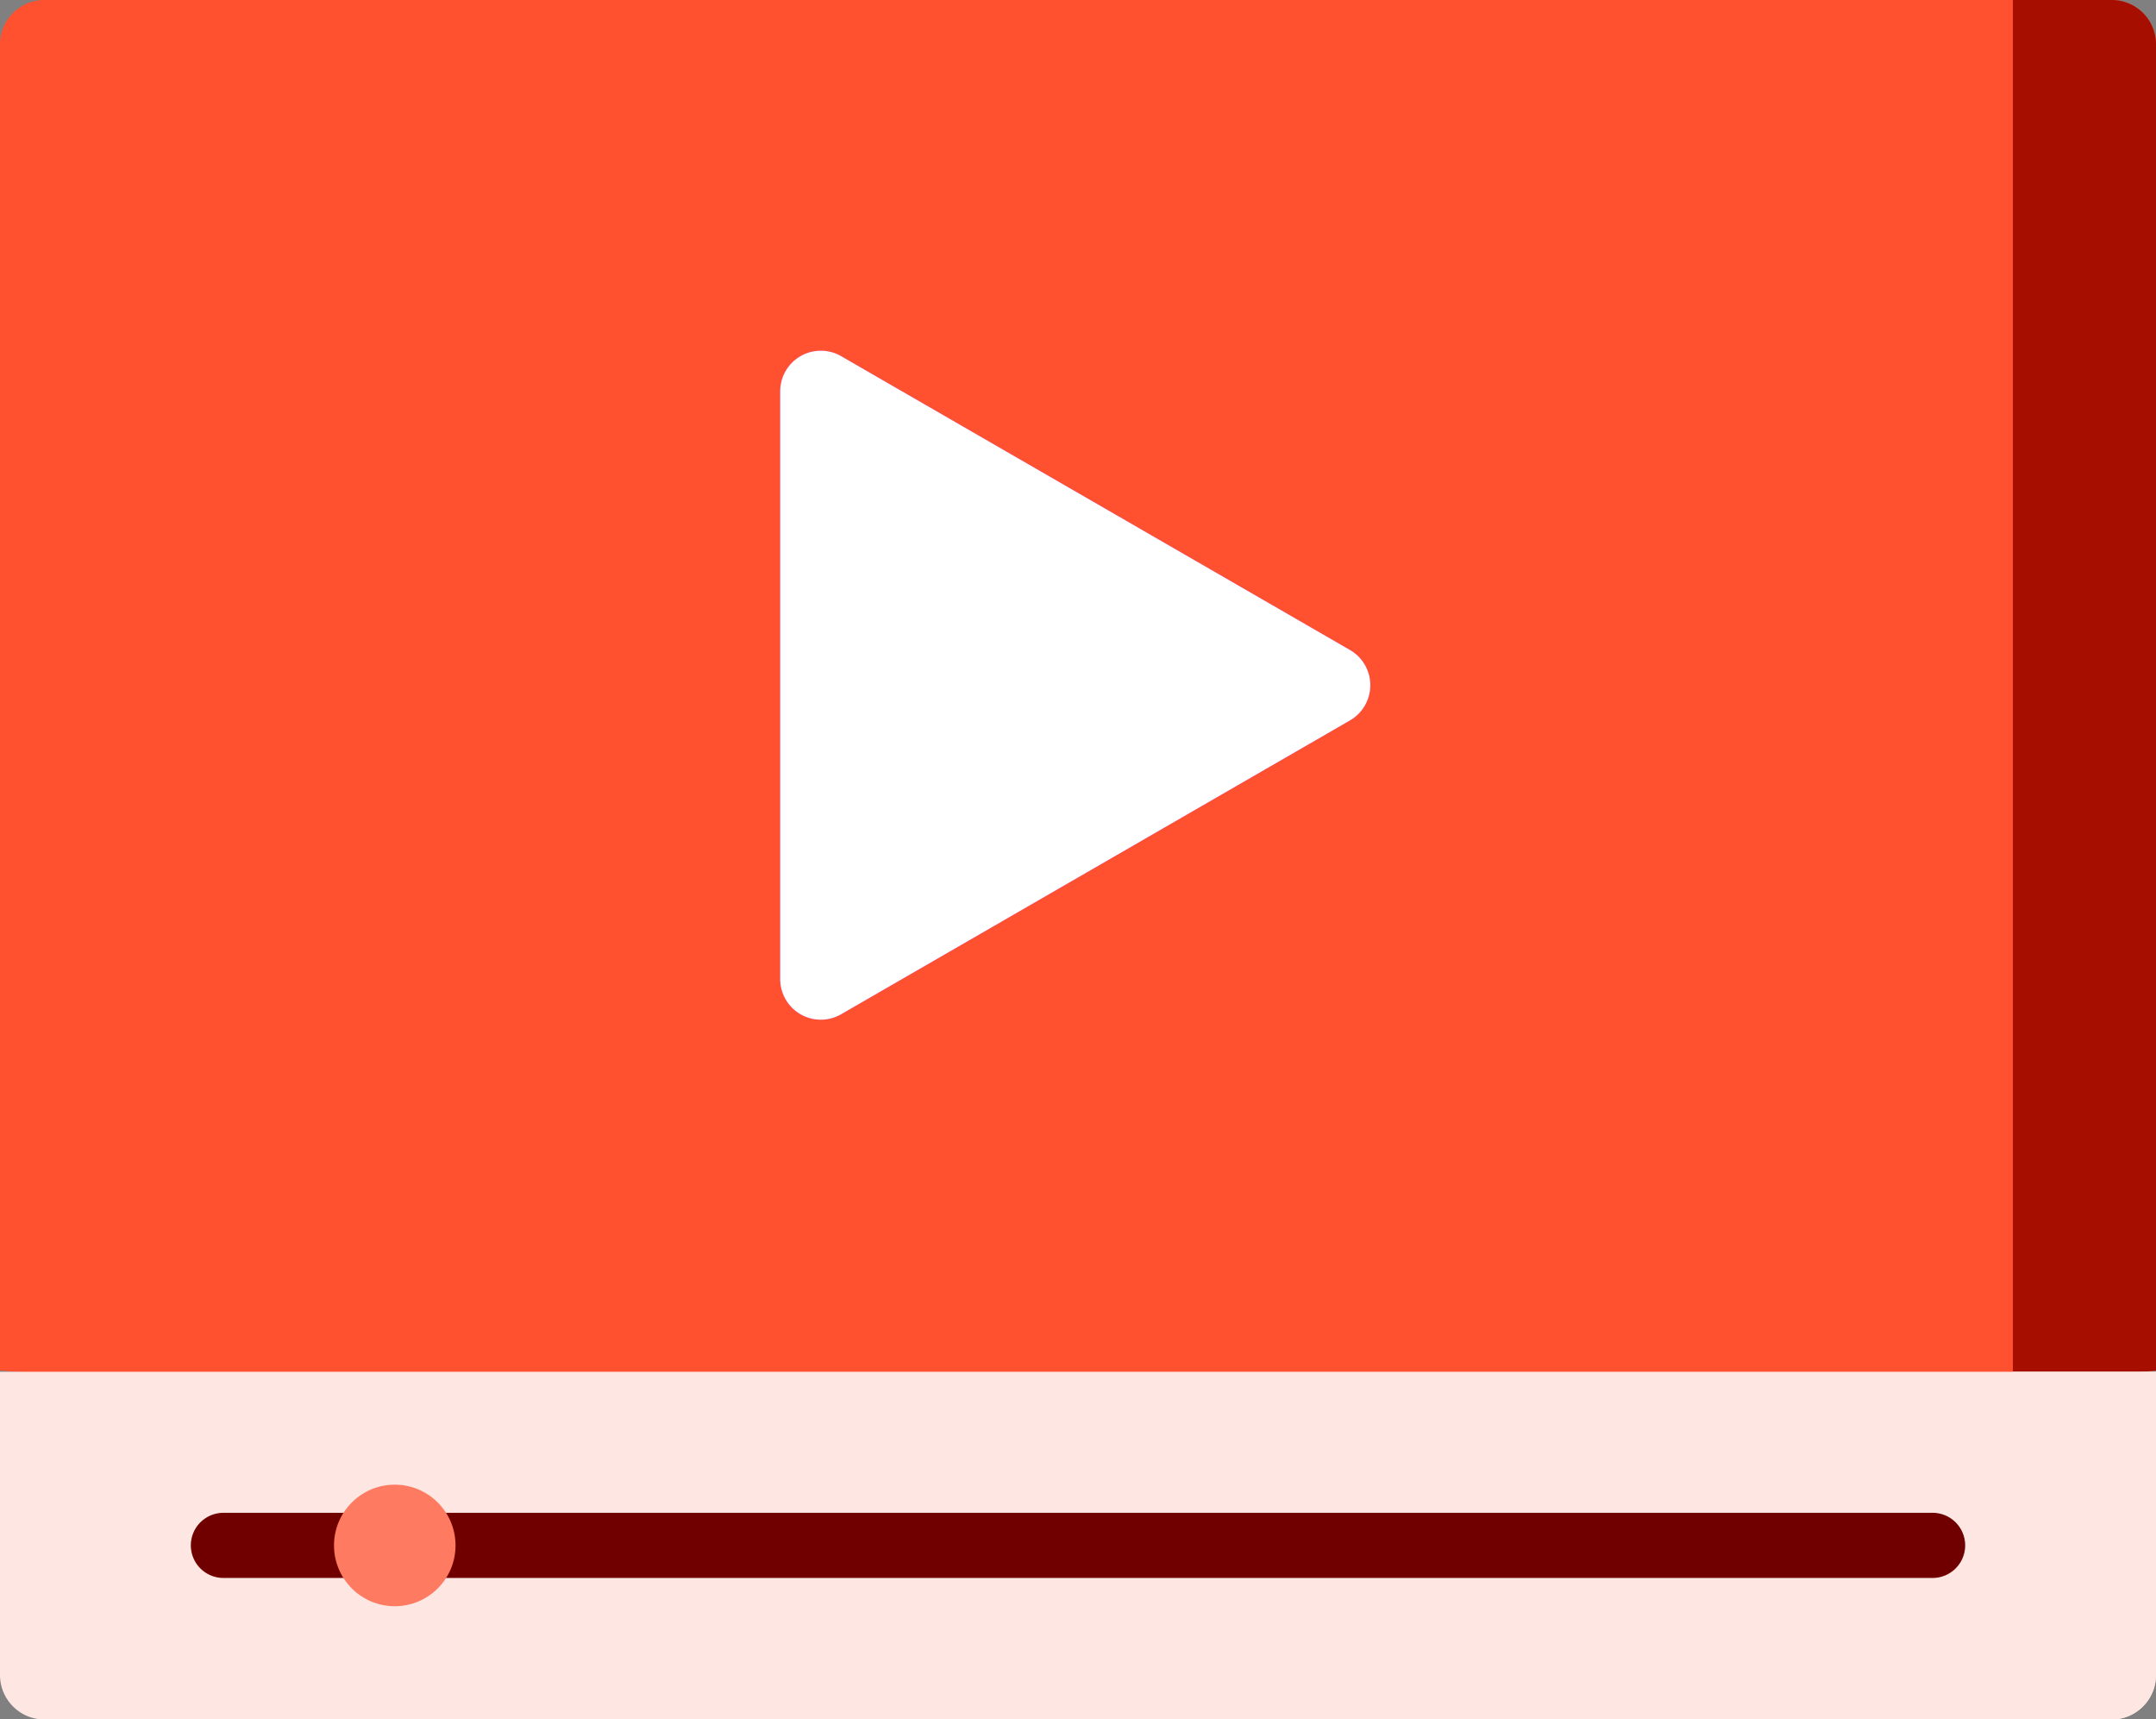 <svg xmlns="http://www.w3.org/2000/svg" width="17.777" height="14.175" viewBox="0 0 17.777 14.175">
  <rect x="0" y="0" width="17.777" height="14.175" fill="#808080" stroke="none"/>
  <g id="expertclass" transform="translate(0 -50.35)">
    <path id="Path_2550" data-name="Path 2550" d="M0,61.649V50.715a.365.365,0,0,1,.365-.365H17.412a.365.365,0,0,1,.365.365V61.649l-8.6.761Z" transform="translate(0 0)" fill="#ff502f"/>
    <path id="Path_2551" data-name="Path 2551" d="M464,50.35v11.4l1.18-.1V50.715a.365.365,0,0,0-.365-.365Z" transform="translate(-447.403 0)" fill="#a60f00"/>
    <path id="Path_2552" data-name="Path 2552" d="M184.453,133.587l-4.2-2.425a.335.335,0,0,0-.5.29V136.3a.335.335,0,0,0,.5.29l4.2-2.425A.335.335,0,0,0,184.453,133.587Z" transform="translate(-173.32 -77.877)" fill="#d63be7"/>
    <path id="Path_2553" data-name="Path 2553" d="M184.453,133.587l-4.2-2.425a.335.335,0,0,0-.5.29V136.3a.335.335,0,0,0,.5.29l4.2-2.425A.335.335,0,0,0,184.453,133.587Z" transform="translate(-173.32 -77.877)" fill="#fff"/>
    <path id="Path_2554" data-name="Path 2554" d="M17.41,369.287H.367A.367.367,0,0,1,0,368.92v-2.5H17.777v2.5a.367.367,0,0,1-.367.367Z" transform="translate(0 -304.761)" fill="#fee7e2"/>
    <path id="Path_2555" data-name="Path 2555" d="M464,366.417v2.87h.813a.367.367,0,0,0,.367-.367v-2.5H464Z" transform="translate(-447.403 -304.761)" fill="#fee7e2"/>
    <path id="Path_2556" data-name="Path 2556" d="M58.361,399.57H44.268a.268.268,0,1,1,0-.537H58.361a.268.268,0,1,1,0,.537Z" transform="translate(-42.426 -336.211)" fill="#700000"/>
    <circle id="Ellipse_106" data-name="Ellipse 106" cx="0.501" cy="0.501" r="0.501" transform="translate(2.754 62.59)" fill="#fe7b62"/>
  </g>
</svg>
